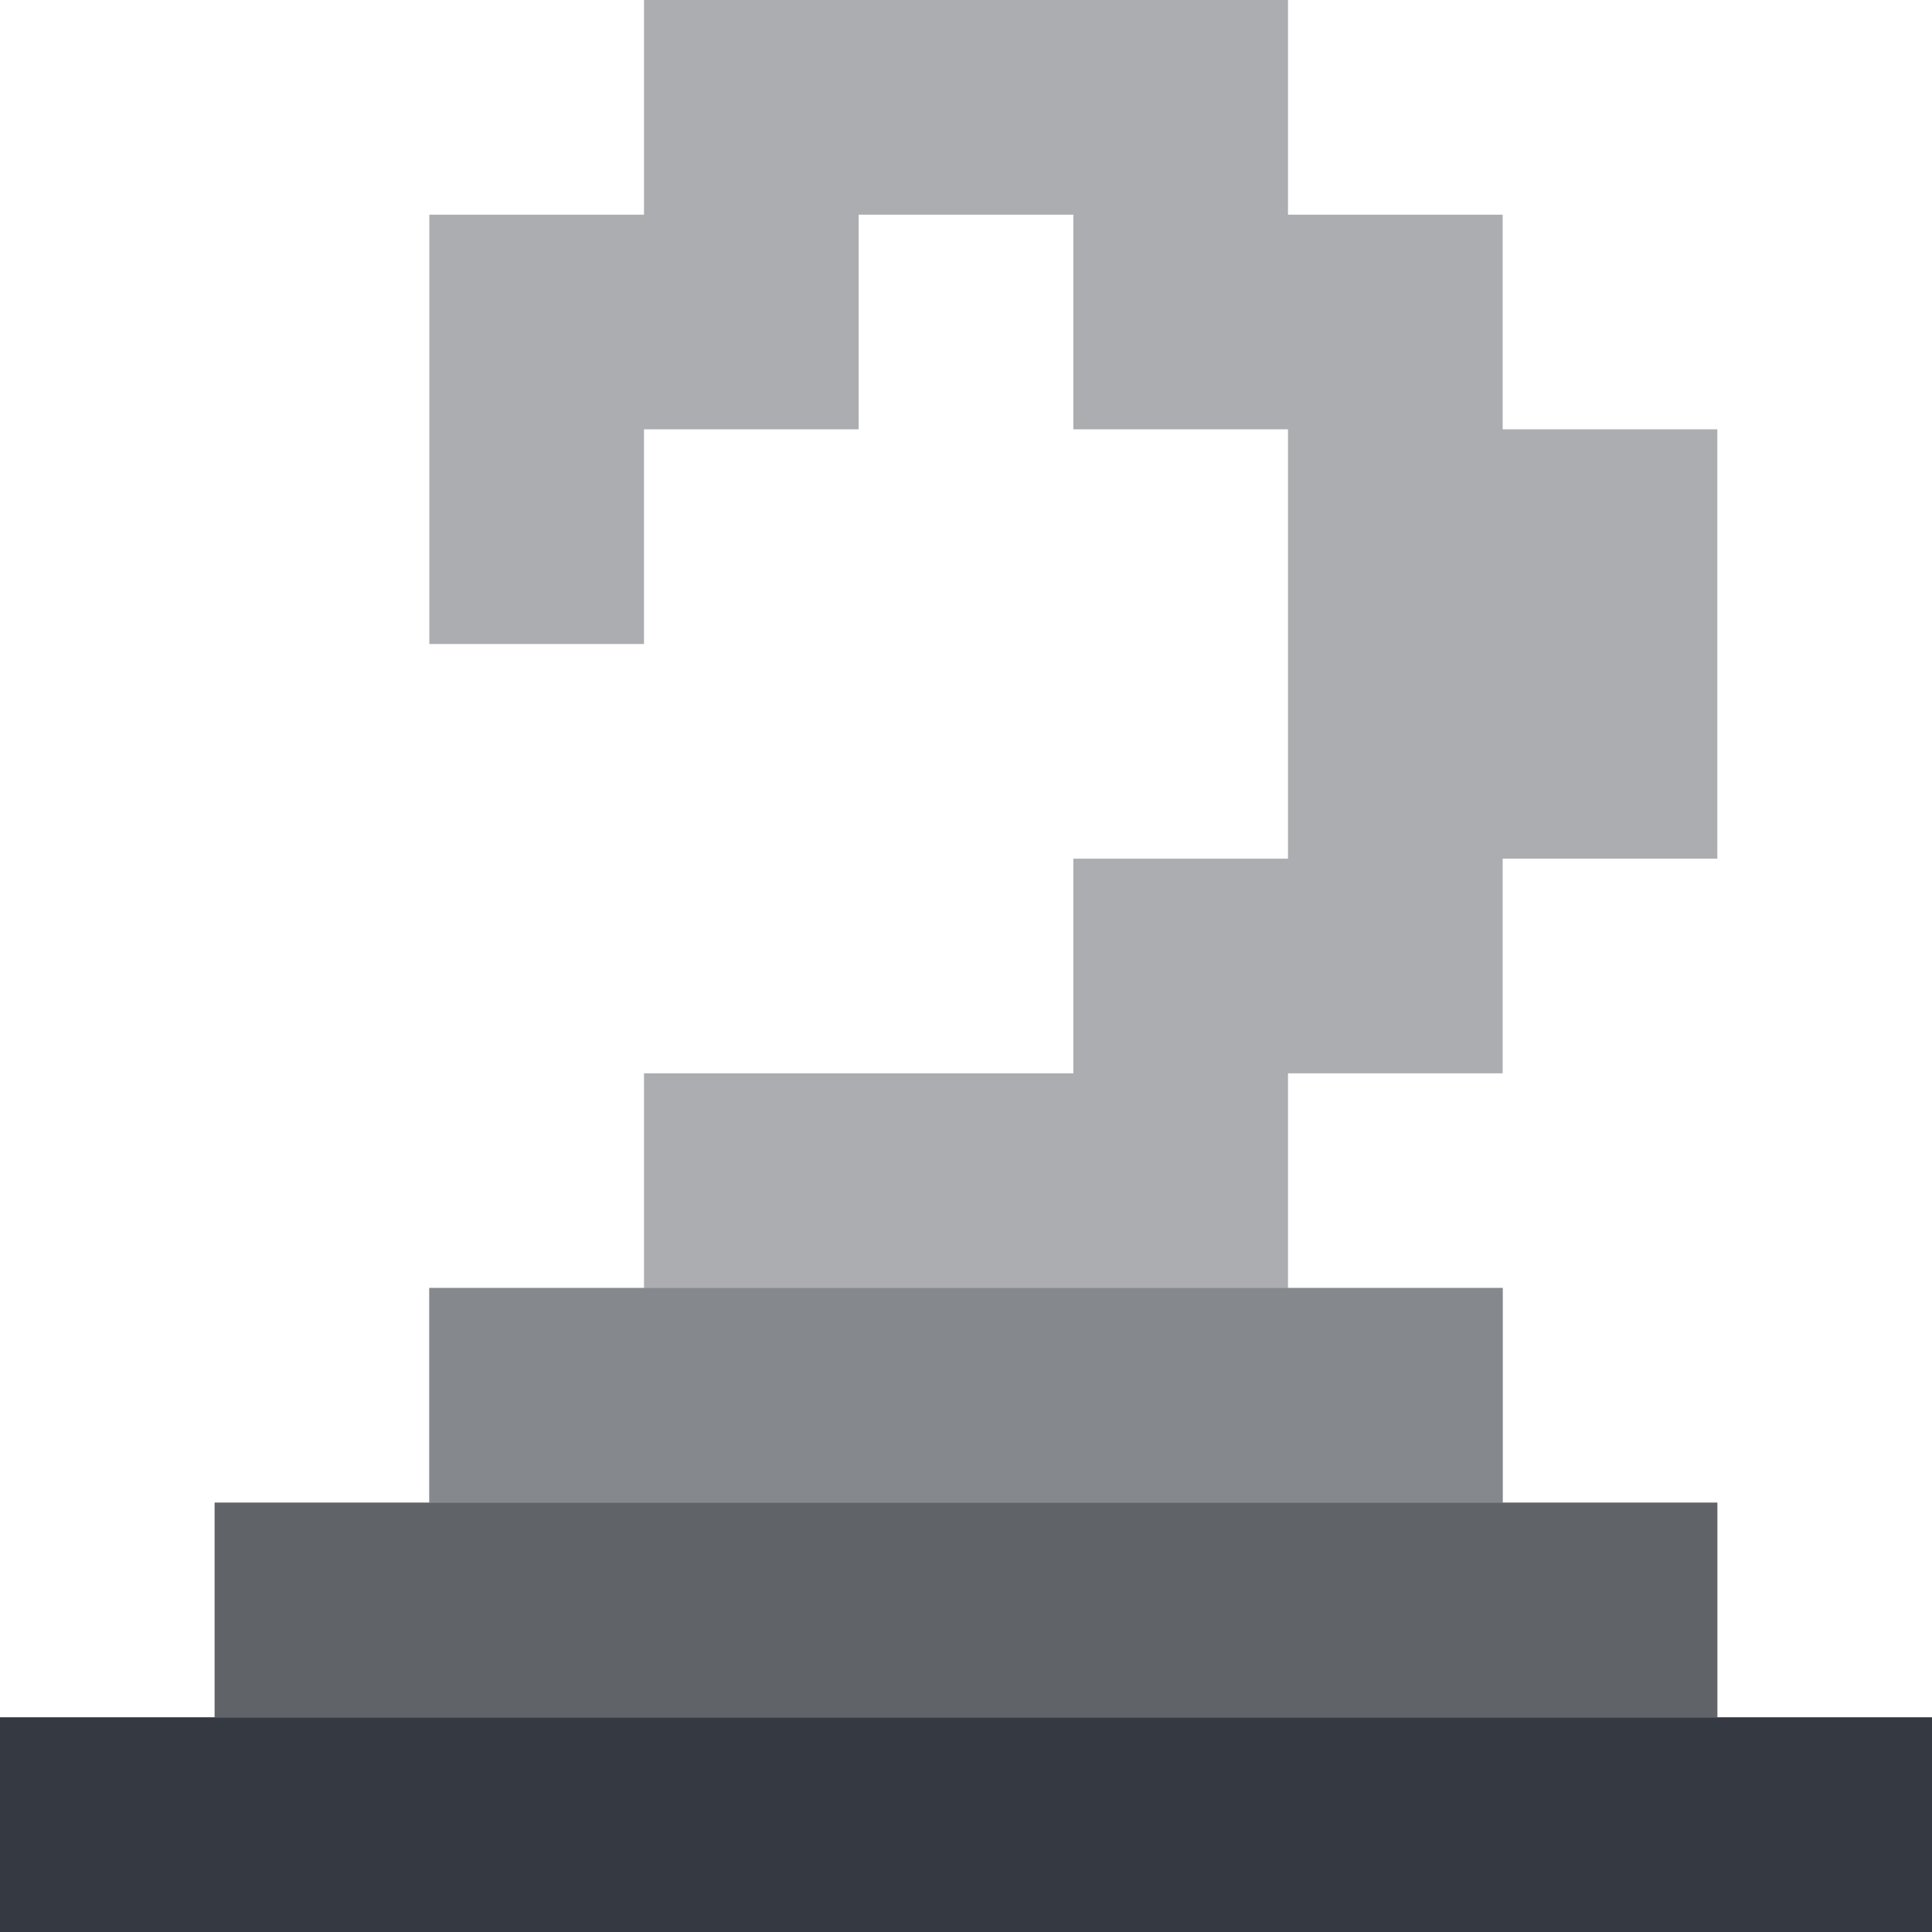 <svg xmlns="http://www.w3.org/2000/svg" viewBox="0 0 9 9"><path d="M9,8H8V7H7V6H6V5h1V4h1V2H7V1H6V0H3v1H2v2h1V2h1V1h1v1h1v2H5v1H3v1H2v1H1v1H0v1h9V8z" fill="#abadb0"/><path d="M7,6H2v1h5V6z" fill="#85888c"/><path d="M9,8H0v1h9V8z" fill="#353941"/><path d="M8,7H1v1h7V7z" fill="#606469"/></svg>